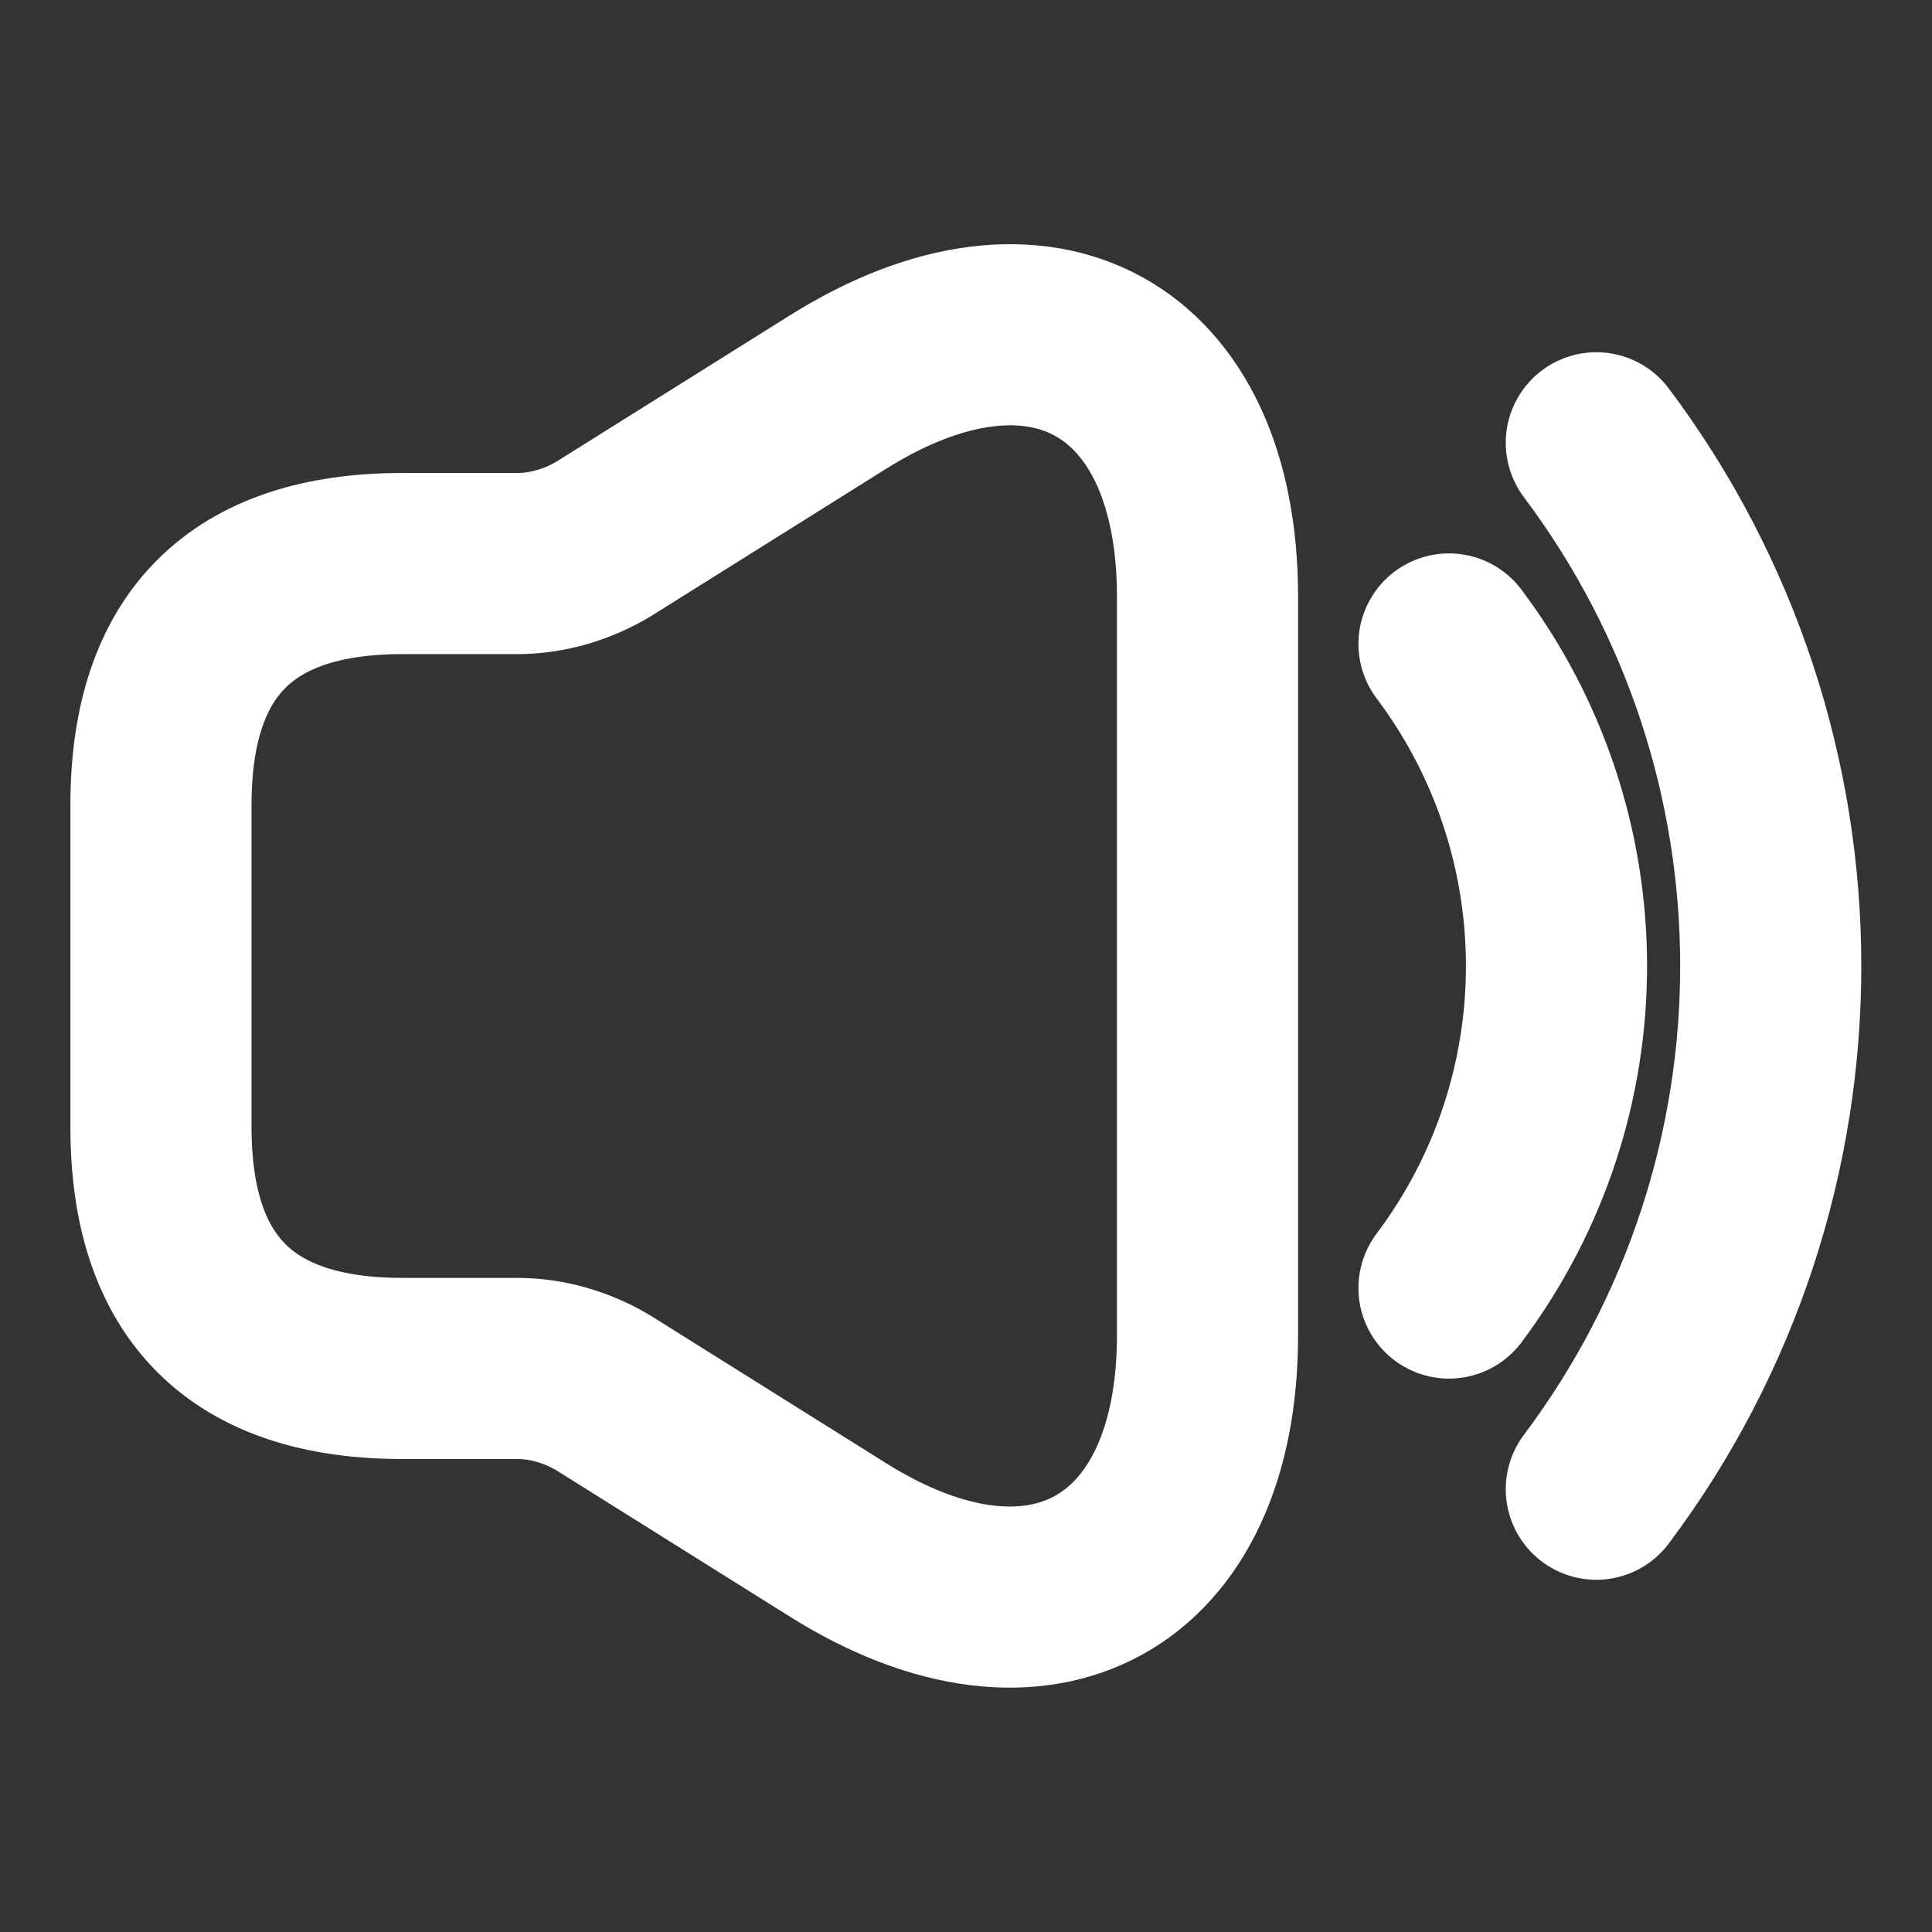 <svg width="16" height="16" viewBox="0 0 16 16" fill="none" xmlns="http://www.w3.org/2000/svg">
<rect x="0" y="0" width="16" height="16" fill="#333333" stroke="none"/>
<path d="M1.333 6.667V9.333C1.333 10.667 2 11.333 3.333 11.333H4.286C4.533 11.333 4.78 11.407 4.993 11.533L6.94 12.753C8.62 13.807 10 13.04 10 11.06V4.94C10 2.953 8.62 2.193 6.94 3.247L4.993 4.467C4.78 4.593 4.533 4.667 4.286 4.667H3.333C2 4.667 1.333 5.333 1.333 6.667Z" stroke="white" stroke-width="1.5"/>
<path d="M12 5.333C13.187 6.913 13.187 9.087 12 10.667" stroke="white" stroke-width="1.5" stroke-linecap="round" stroke-linejoin="round"/>
<path d="M13.22 3.667C15.146 6.233 15.146 9.767 13.22 12.333" stroke="white" stroke-width="1.5" stroke-linecap="round" stroke-linejoin="round"/>
</svg>
